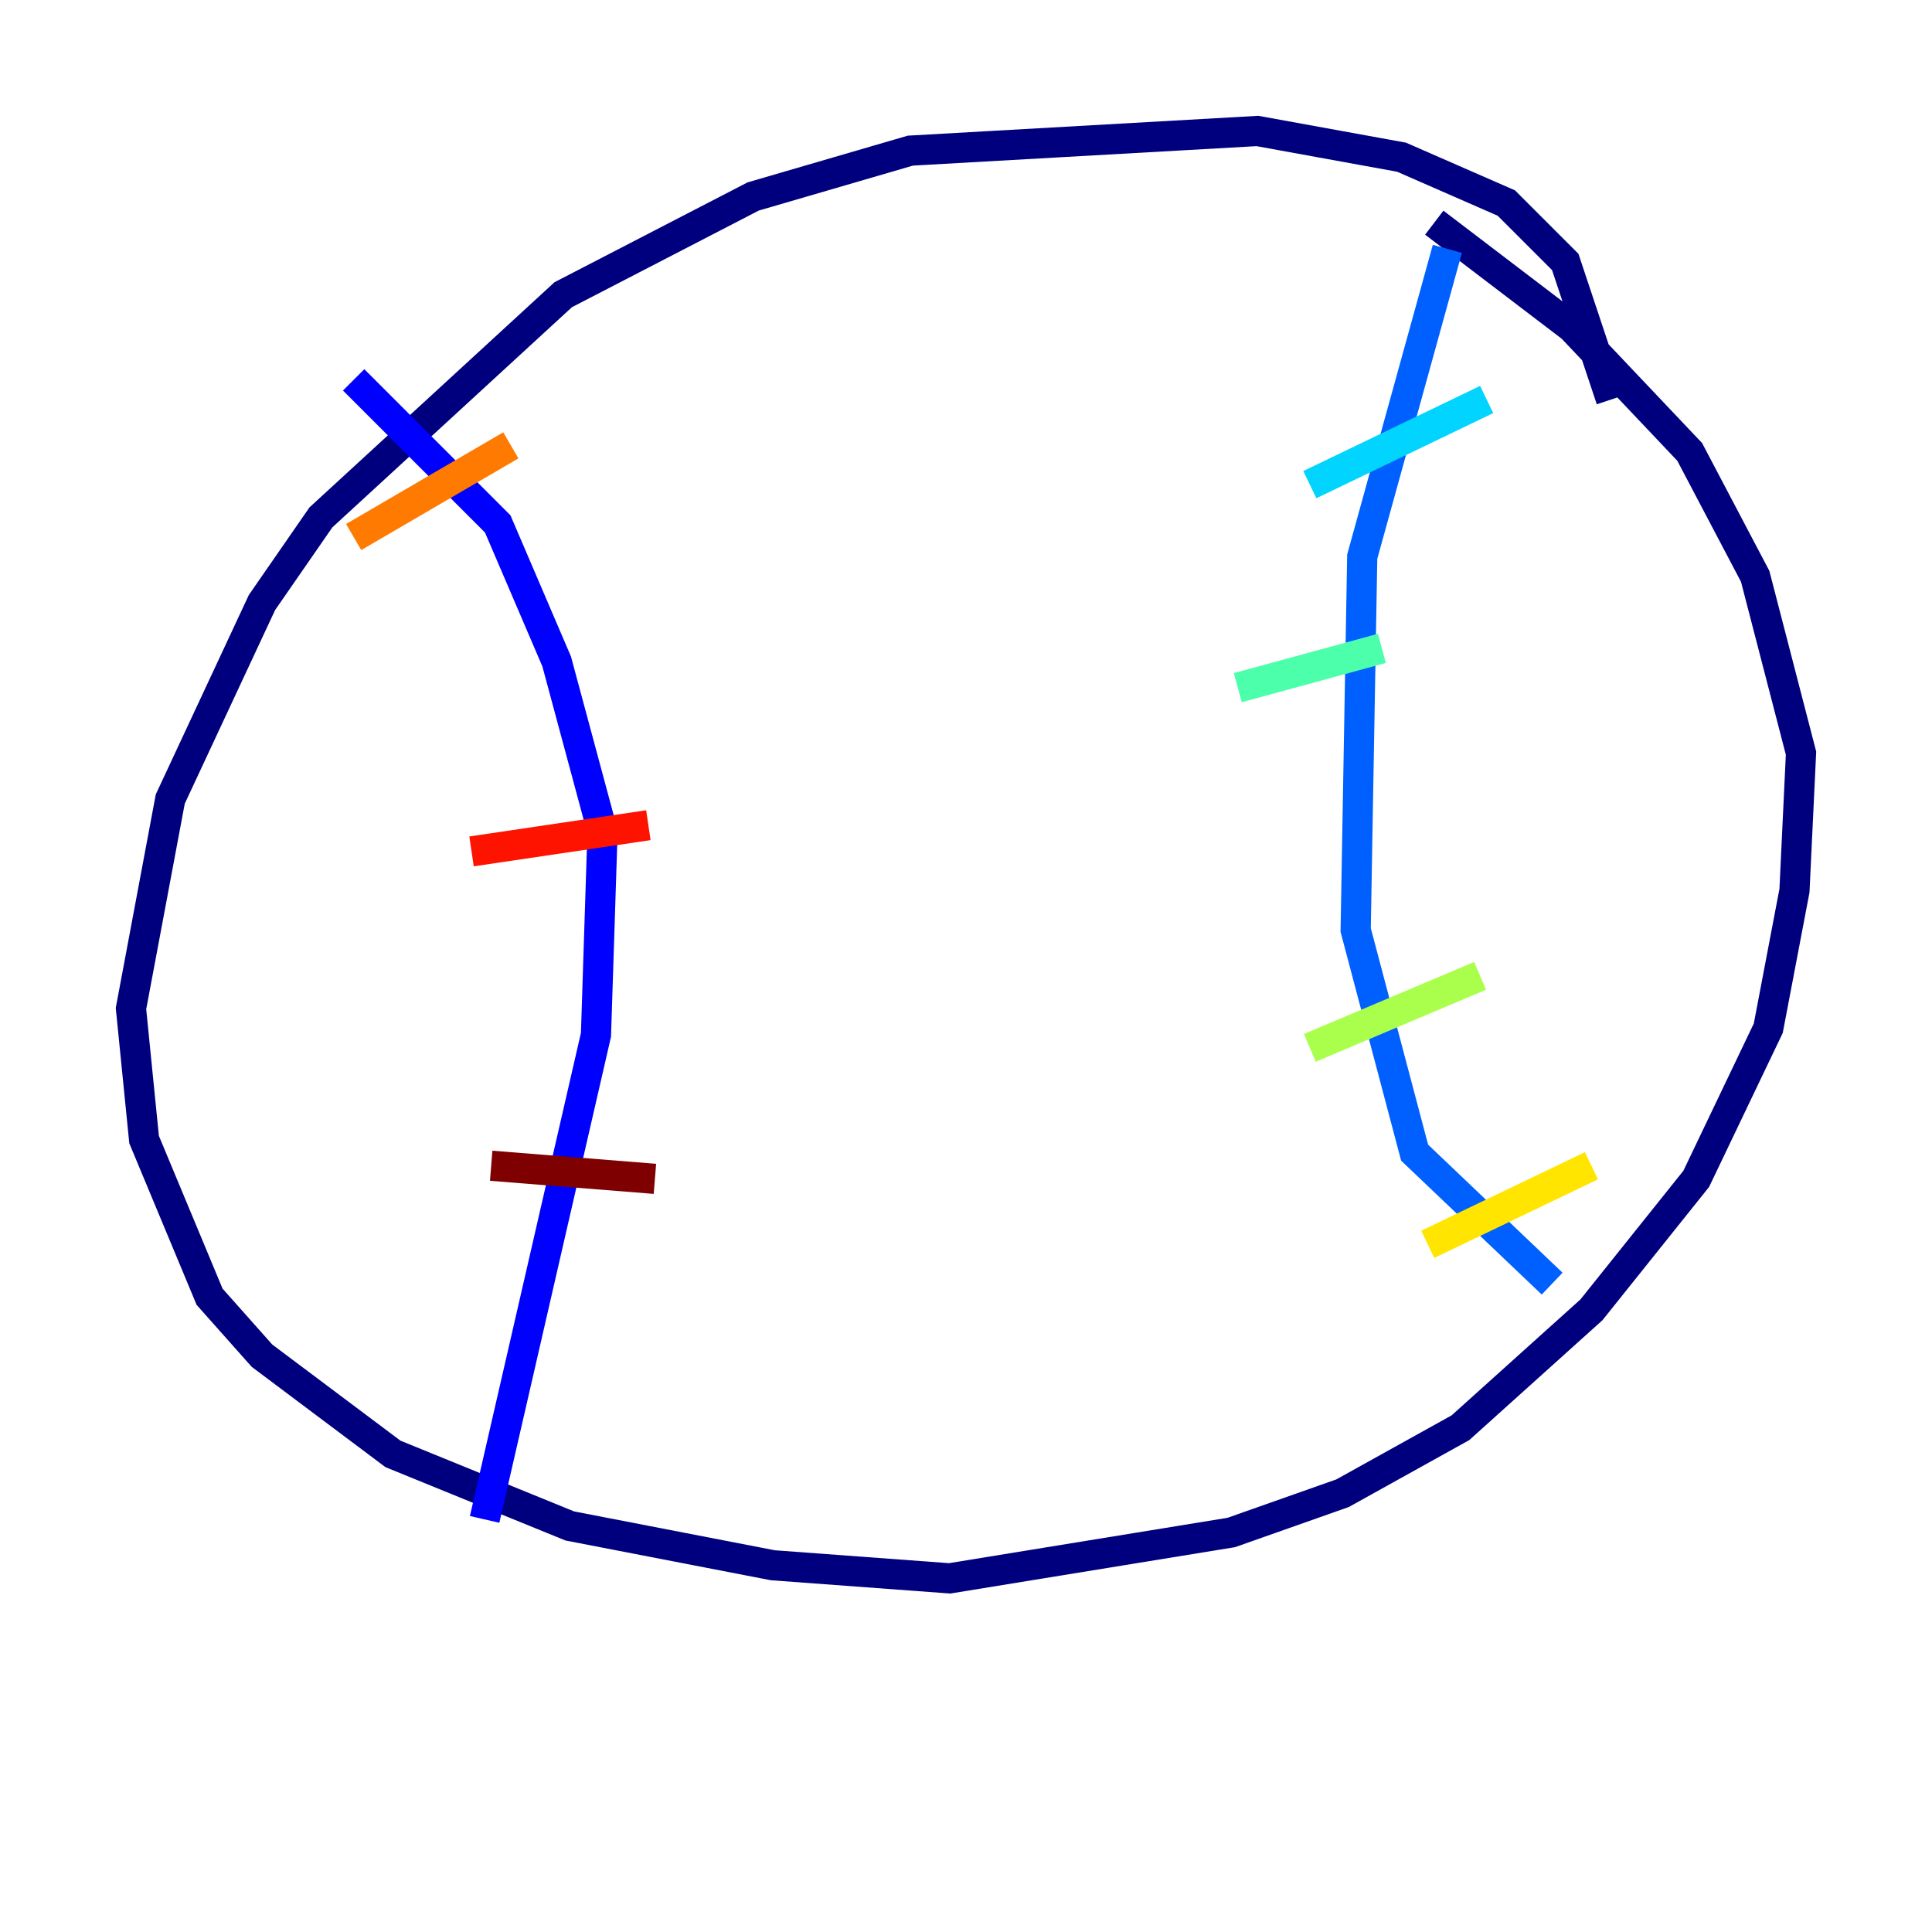 <?xml version="1.0" encoding="utf-8" ?>
<svg baseProfile="tiny" height="128" version="1.2" viewBox="0,0,128,128" width="128" xmlns="http://www.w3.org/2000/svg" xmlns:ev="http://www.w3.org/2001/xml-events" xmlns:xlink="http://www.w3.org/1999/xlink"><defs /><polyline fill="none" points="106.739,26.468 103.702,17.356 99.797,13.451 92.854,10.414 83.308,8.678 60.312,9.98 49.898,13.017 37.315,19.525 21.261,34.278 17.356,39.919 11.281,52.936 8.678,66.82 9.546,75.498 13.885,85.912 17.356,89.817 26.034,96.325 37.749,101.098 51.2,103.702 62.915,104.57 81.573,101.532 88.949,98.929 96.759,94.59 105.437,86.78 112.38,78.102 117.153,68.122 118.888,59.01 119.322,49.898 116.285,38.183 111.946,29.939 104.136,21.695 95.024,14.752" stroke="#00007f" stroke-width="2" /><polyline fill="none" points="23.43,25.166 32.976,34.712 36.881,43.824 39.919,55.105 39.485,68.556 32.108,100.664" stroke="#0000fe" stroke-width="2" /><polyline fill="none" points="95.891,16.488 90.251,36.881 89.817,61.614 93.722,76.366 102.834,85.044" stroke="#0060ff" stroke-width="2" /><polyline fill="none" points="86.78,32.108 98.495,26.468" stroke="#00d4ff" stroke-width="2" /><polyline fill="none" points="82.007,45.559 91.552,42.956" stroke="#4cffaa" stroke-width="2" /><polyline fill="none" points="86.78,69.424 98.061,64.651" stroke="#aaff4c" stroke-width="2" /><polyline fill="none" points="94.59,82.441 105.437,77.234" stroke="#ffe500" stroke-width="2" /><polyline fill="none" points="23.43,35.58 33.844,29.505" stroke="#ff7a00" stroke-width="2" /><polyline fill="none" points="31.241,56.407 42.956,54.671" stroke="#fe1200" stroke-width="2" /><polyline fill="none" points="32.542,77.234 43.39,78.102" stroke="#7f0000" stroke-width="2" /></svg>